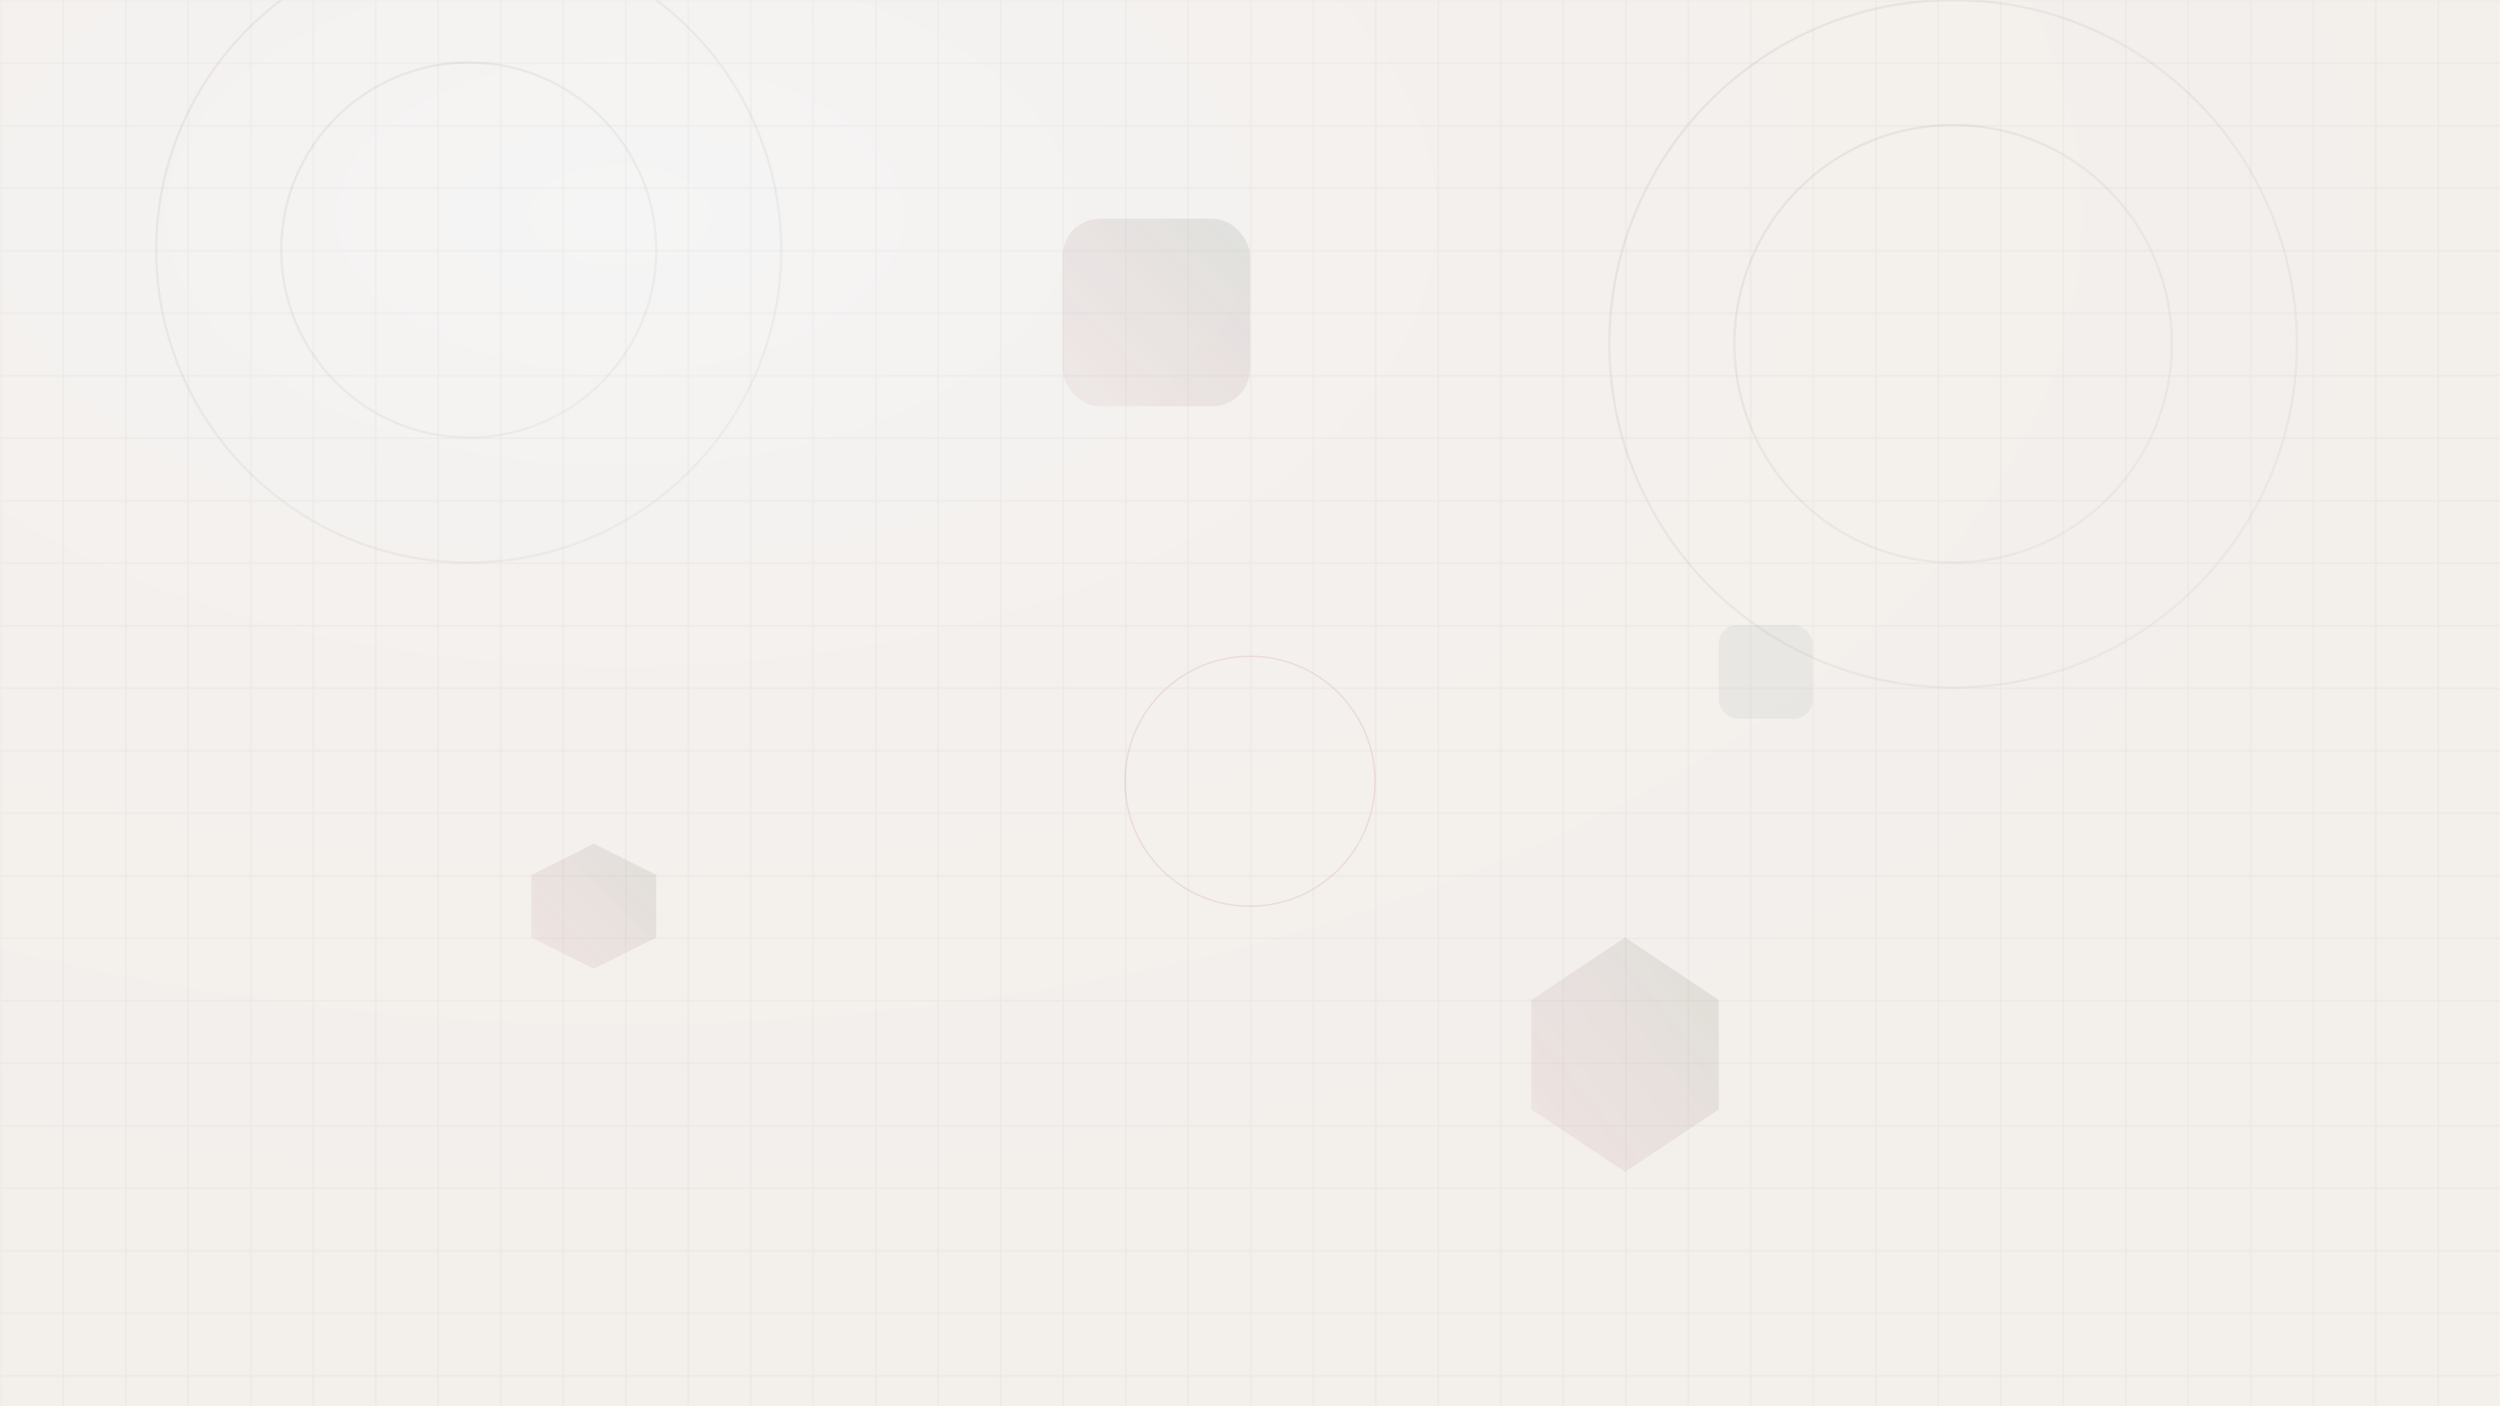 <?xml version="1.0" encoding="UTF-8"?>
<svg xmlns="http://www.w3.org/2000/svg" width="1600" height="900" viewBox="0 0 1600 900">
  <defs>
    <!-- Soft radial background with cream accent -->
    <radialGradient id="rg" cx="25%" cy="15%" r="80%">
      <stop offset="0%" stop-color="#ffffff"/>
      <stop offset="45%" stop-color="#fefaf7"/>
      <stop offset="100%" stop-color="#FDF9F5"/>
    </radialGradient>

    <!-- Subtle grid pattern -->
    <pattern id="grid" width="40" height="40" patternUnits="userSpaceOnUse">
      <path d="M 40 0 L 0 0 0 40" fill="none" stroke="#2D3142" stroke-opacity="0.06" stroke-width="1"/>
    </pattern>

    <!-- Accent gradient using brand colors -->
    <linearGradient id="accent" x1="0" y1="0" x2="1" y2="1">
      <stop offset="0%" stop-color="#931621" stop-opacity="0.15"/>
      <stop offset="50%" stop-color="#335142" stop-opacity="0.12"/>
      <stop offset="100%" stop-color="#7D5024" stop-opacity="0.10"/>
    </linearGradient>

    <!-- Secondary accent -->
    <linearGradient id="accent2" x1="1" y1="0" x2="0" y2="1">
      <stop offset="0%" stop-color="#335142" stop-opacity="0.18"/>
      <stop offset="100%" stop-color="#931621" stop-opacity="0.08"/>
    </linearGradient>

    <!-- Grain -->
    <filter id="grain">
      <feTurbulence type="fractalNoise" baseFrequency="0.9" numOctaves="1" stitchTiles="stitch" seed="7"/>
      <feColorMatrix type="saturate" values="0"/>
      <feComponentTransfer>
        <feFuncA type="table" tableValues="0 0.025"/>
      </feComponentTransfer>
    </filter>

    <!-- Corner fade mask -->
    <mask id="cornerFade">
      <rect width="1600" height="900" fill="white"/>
      <!-- Top left corner fade -->
      <radialGradient id="tlFade" cx="0%" cy="0%" r="50%">
        <stop offset="0%" stop-color="white" stop-opacity="0"/>
        <stop offset="70%" stop-color="white" stop-opacity="0.5"/>
        <stop offset="100%" stop-color="white" stop-opacity="1"/>
      </radialGradient>
      <rect x="0" y="0" width="800" height="450" fill="url(#tlFade)"/>
      
      <!-- Top right corner fade -->
      <radialGradient id="trFade" cx="100%" cy="0%" r="50%">
        <stop offset="0%" stop-color="white" stop-opacity="0"/>
        <stop offset="70%" stop-color="white" stop-opacity="0.5"/>
        <stop offset="100%" stop-color="white" stop-opacity="1"/>
      </radialGradient>
      <rect x="800" y="0" width="800" height="450" fill="url(#trFade)"/>
      
      <!-- Bottom left corner fade -->
      <radialGradient id="blFade" cx="0%" cy="100%" r="50%">
        <stop offset="0%" stop-color="white" stop-opacity="0"/>
        <stop offset="70%" stop-color="white" stop-opacity="0.5"/>
        <stop offset="100%" stop-color="white" stop-opacity="1"/>
      </radialGradient>
      <rect x="0" y="450" width="800" height="450" fill="url(#blFade)"/>
      
      <!-- Bottom right corner fade -->
      <radialGradient id="brFade" cx="100%" cy="100%" r="50%">
        <stop offset="0%" stop-color="white" stop-opacity="0"/>
        <stop offset="70%" stop-color="white" stop-opacity="0.5"/>
        <stop offset="100%" stop-color="white" stop-opacity="1"/>
      </radialGradient>
      <rect x="800" y="450" width="800" height="450" fill="url(#brFade)"/>
    </mask>
  </defs>

  <!-- White background base -->
  <rect width="1600" height="900" fill="white"/>

  <!-- All content with corner fade mask -->
  <g mask="url(#cornerFade)">
    <!-- Background fill -->
    <rect width="1600" height="900" fill="url(#rg)"/>

    <!-- Grid overlay -->
    <rect width="1600" height="900" fill="url(#grid)"/>

    <!-- Soft rings with brand colors -->
    <g opacity="0.5" fill="none" stroke="url(#accent)" stroke-width="1.5">
      <circle cx="300" cy="160" r="120">
        <animateTransform
          attributeName="transform"
          type="rotate"
          from="0 300 160"
          to="360 300 160"
          dur="60s"
          repeatCount="indefinite"/>
      </circle>
      <circle cx="300" cy="160" r="200">
        <animateTransform
          attributeName="transform"
          type="rotate"
          from="0 300 160"
          to="-360 300 160"
          dur="90s"
          repeatCount="indefinite"/>
      </circle>
      <circle cx="1250" cy="220" r="140">
        <animateTransform
          attributeName="transform"
          type="rotate"
          from="0 1250 220"
          to="-360 1250 220"
          dur="75s"
          repeatCount="indefinite"/>
      </circle>
      <circle cx="1250" cy="220" r="220">
        <animateTransform
          attributeName="transform"
          type="rotate"
          from="0 1250 220"
          to="360 1250 220"
          dur="100s"
          repeatCount="indefinite"/>
      </circle>
    </g>

    <!-- Geometric shapes with brand colors -->
    <g opacity="0.6" fill="url(#accent2)">
      <polygon points="980,640 1040,600 1100,640 1100,710 1040,750 980,710">
        <animateTransform
          attributeName="transform"
          type="rotate"
          from="0 1040 675"
          to="360 1040 675"
          dur="120s"
          repeatCount="indefinite"/>
      </polygon>
      <polygon points="340,560 380,540 420,560 420,600 380,620 340,600">
        <animateTransform
          attributeName="transform"
          type="rotate"
          from="0 380 580"
          to="-360 380 580"
          dur="150s"
          repeatCount="indefinite"/>
      </polygon>
      <rect x="680" y="140" width="120" height="120" rx="24">
        <animateTransform
          attributeName="transform"
          type="rotate"
          from="0 740 200"
          to="360 740 200"
          dur="180s"
          repeatCount="indefinite"/>
      </rect>
    </g>

    <!-- Additional brand accents -->
    <g opacity="0.3">
      <circle cx="800" cy="500" r="80" fill="none" stroke="#931621" stroke-width="1" stroke-opacity="0.3">
        <animate
          attributeName="r"
          values="80;90;80"
          dur="8s"
          repeatCount="indefinite"/>
        <animate
          attributeName="stroke-opacity"
          values="0.3;0.5;0.3"
          dur="8s"
          repeatCount="indefinite"/>
      </circle>
      <rect x="1100" y="400" width="60" height="60" rx="12" fill="#335142" fill-opacity="0.2">
        <animateTransform
          attributeName="transform"
          type="rotate"
          from="45 1130 430"
          to="405 1130 430"
          dur="240s"
          repeatCount="indefinite"/>
      </rect>
    </g>

    <!-- Grain overlay -->
    <rect width="1600" height="900" filter="url(#grain)" opacity="0.2"/>
  </g>
</svg>
